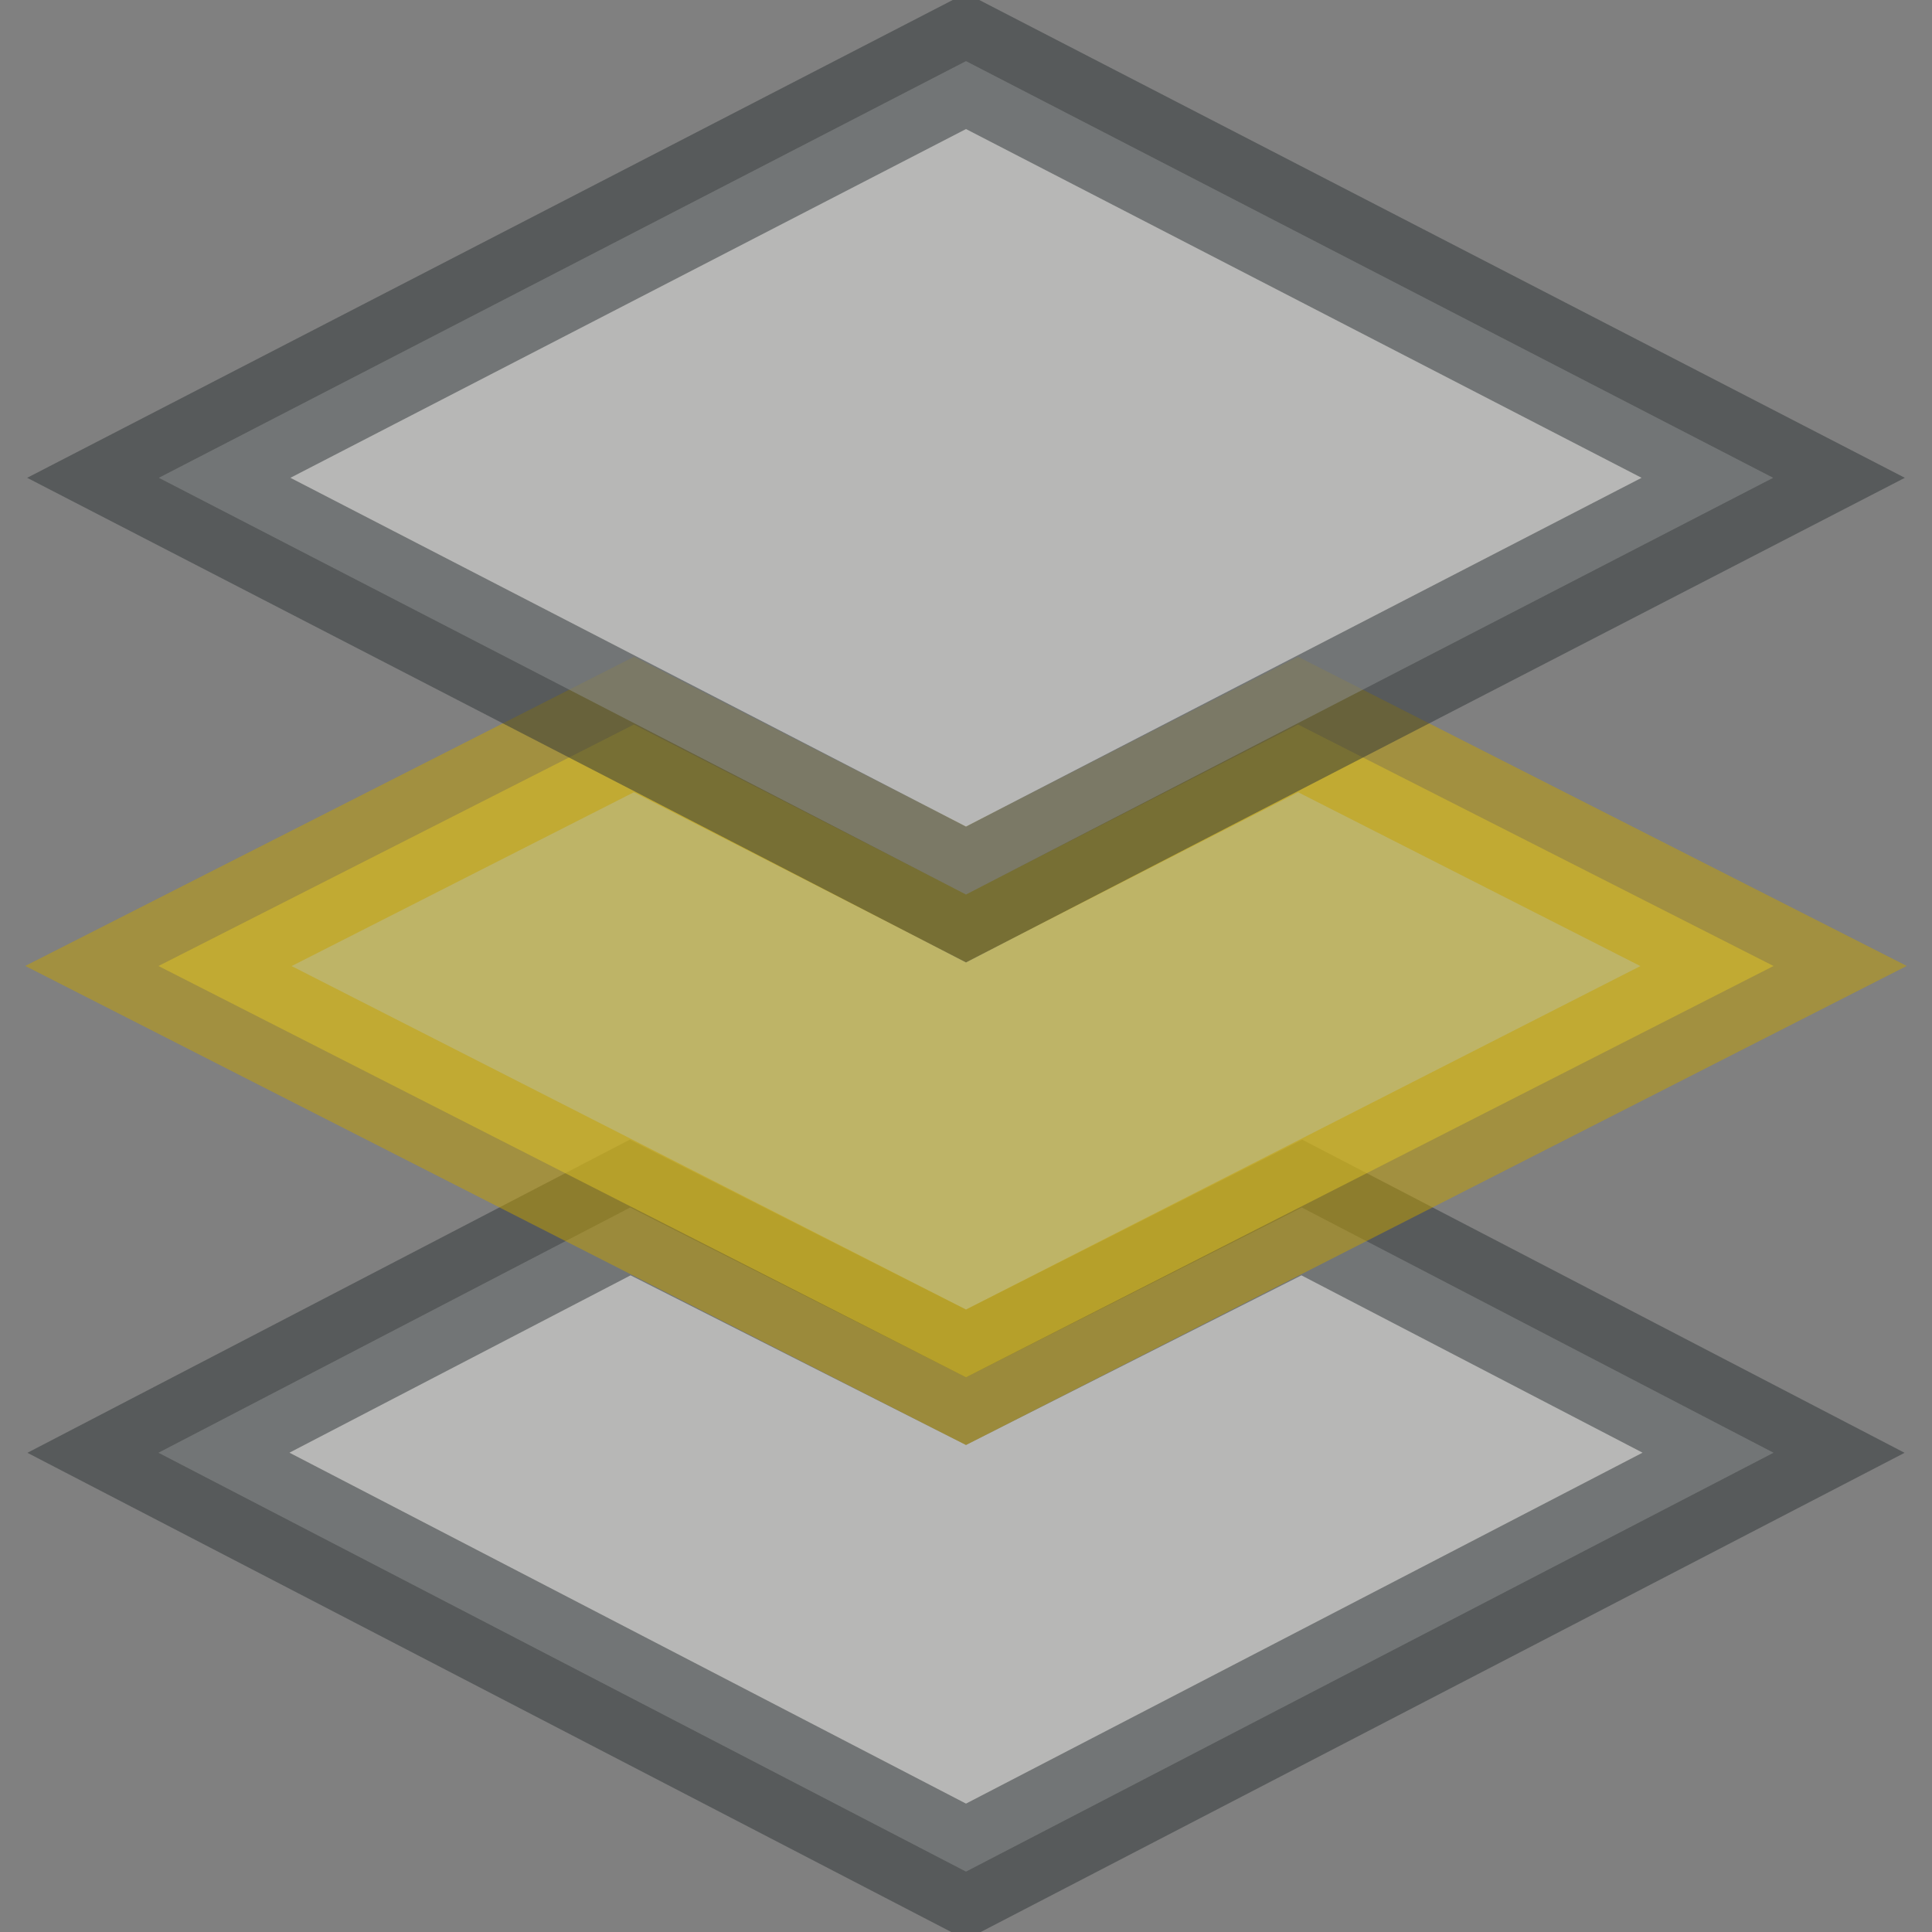 <?xml version="1.0" encoding="UTF-8" standalone="no"?>
<!-- Created with Inkscape (http://www.inkscape.org/) -->

<svg
   xmlns:dc="http://purl.org/dc/elements/1.1/"
   xmlns:cc="http://creativecommons.org/ns#"
   xmlns:rdf="http://www.w3.org/1999/02/22-rdf-syntax-ns#"
   xmlns:svg="http://www.w3.org/2000/svg"
   xmlns="http://www.w3.org/2000/svg"
   xmlns:sodipodi="http://sodipodi.sourceforge.net/DTD/sodipodi-0.dtd"
   xmlns:inkscape="http://www.inkscape.org/namespaces/inkscape"
   width="16px"
   height="16px"
   id="svg4644"
   version="1.1"
   inkscape:version="0.48.2 r9819"
   sodipodi:docname="layer_solo.svg">
  <rect width="100%" height="100%" fill="#808080" stroke="none"/>
  <defs
     id="defs4646" />
  <sodipodi:namedview
     id="base"
     pagecolor="#ffffff"
     bordercolor="#666666"
     borderopacity="1.0"
     inkscape:pageopacity="0.0"
     inkscape:pageshadow="2"
     inkscape:zoom="44.395604"
     inkscape:cx="3.990594"
     inkscape:cy="7.5720297"
     inkscape:current-layer="layer1"
     showgrid="true"
     inkscape:grid-bbox="true"
     inkscape:document-units="px"
     inkscape:snap-global="false"
     inkscape:window-width="2560"
     inkscape:window-height="1468"
     inkscape:window-x="0"
     inkscape:window-y="0"
     inkscape:window-maximized="1">
    <inkscape:grid
       type="xygrid"
       id="grid4652" />
  </sodipodi:namedview>
  <g
     id="layer1"
     inkscape:label="Layer 1"
     inkscape:groupmode="layer">
    <path
       style="fill:#eeeeec;stroke:#2e3436;stroke-width:1px;stroke-linecap:butt;stroke-linejoin:miter;stroke-opacity:1;opacity:0.5"
       d="M 5.219 10 L 1.312 12.031 L 8 15.5 L 14.688 12.031 L 10.781 10 L 8 11.406 L 5.219 10 z "
       id="path4654" />
    <path
       style="fill:#fce94f;stroke:#c4a000;stroke-width:1px;stroke-linecap:butt;stroke-linejoin:miter;stroke-opacity:1;opacity:0.5"
       d="M 5.25 6 L 1.312 8 L 8 11.406 L 14.688 8 L 10.75 6 L 8 7.406 L 5.25 6 z "
       id="path4656" />
    <path
       style="fill:#eeeeec;stroke:#2e3436;stroke-width:1px;stroke-linecap:butt;stroke-linejoin:miter;stroke-opacity:1;opacity:0.5"
       d="M 8,0.506 1.315,3.957 8,7.408 14.685,3.957 z"
       id="path4658"
       inkscape:connector-curvature="0" />
  </g>
</svg>
